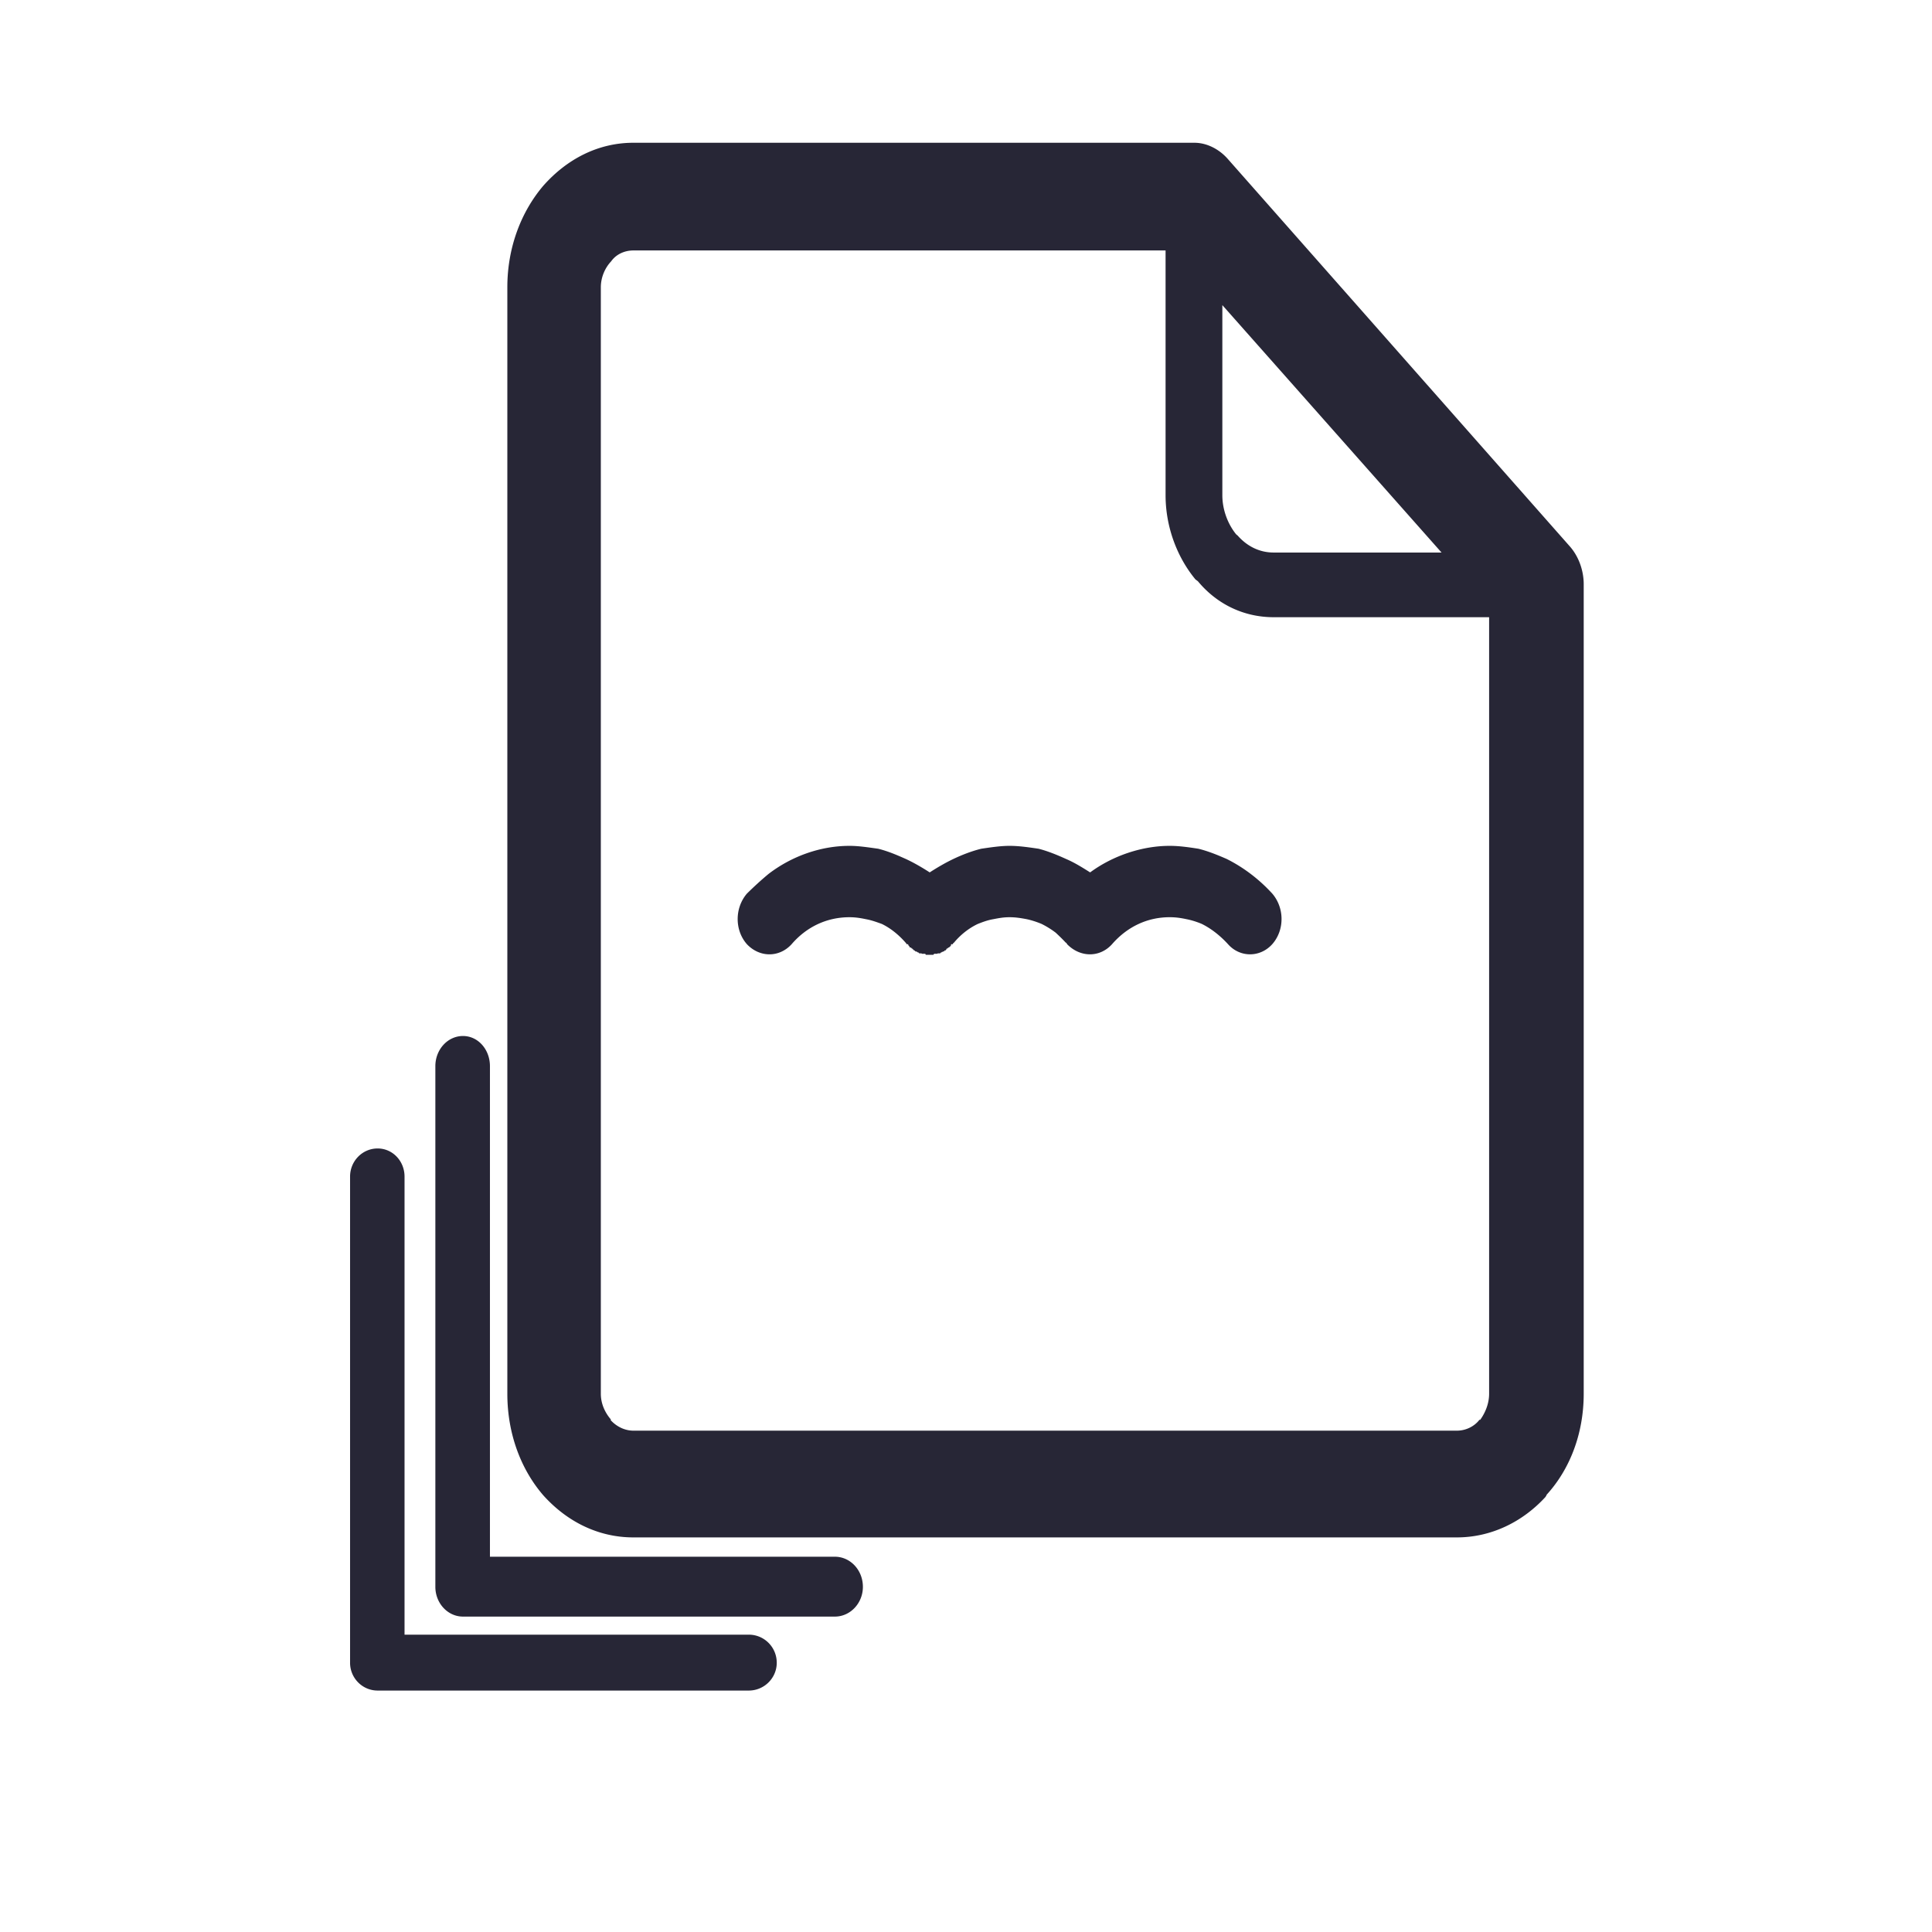 <?xml version="1.0" standalone="no"?><!DOCTYPE svg PUBLIC "-//W3C//DTD SVG 1.1//EN" "http://www.w3.org/Graphics/SVG/1.1/DTD/svg11.dtd"><svg width="200" height="200" viewBox="0 0 200 200" version="1.1" xmlns="http://www.w3.org/2000/svg" xmlns:xlink="http://www.w3.org/1999/xlink"><defs><style type="text/css"><![CDATA[

]]></style></defs><g class="transform-group"><g transform="scale(0.195, 0.195)"><path d="M336.235 75.79h297.825c6.707 0 13.209 3.46 17.681 8.526l181.883 206.031c4.695 5.49 7.12 12.876 7.12 19.795v429.753c0 21.439-7.527 40.346-19.749 53.686v0.233l-0.612 0.942c-12.045 13.11-28.659 21.406-46.986 21.406H336.235c-18.533 0-35.192-8.296-47.821-22.348-11.732-13.575-19.084-32.482-19.084-53.921V152.54c0-21.227 7.353-40.116 19.084-53.921 12.628-14.304 29.287-22.83 47.821-22.83z m454.293 251.868H676.163c-15.872 0-30.136-6.9-40.262-19.119l-1.26-0.928c-9.745-11.774-15.872-27.861-15.872-44.697V132.958H336.235c-4.692 0-9.165 2.049-11.777 5.76-3.276 3.441-5.495 8.507-5.495 13.822v587.354c0 5.297 2.219 10.129 5.495 13.841h-0.426c3.038 3.46 7.51 5.76 12.203 5.76h437.163c4.867 0 9.319-2.302 11.984-5.76h0.422c2.648-3.712 4.724-8.544 4.724-13.841v-412.237z m-25.257-34.334L648.907 161.977v100.937c0 7.58 2.834 15.214 7.323 20.741l0.819 0.68c4.879 5.53 11.4 8.99 19.114 8.99h89.108zM231.119 842.402c0 8.64 6.512 15.797 14.666 15.797h197.411c8.261 0 14.889-7.157 14.889-15.797 0-8.838-6.629-15.986-14.889-15.986h-183.101V565.966c0-8.767-6.265-15.984-14.31-15.984-8.154 0-14.666 7.217-14.666 15.984V842.402zM185.839 882.719c0 8.066 6.499 14.749 14.637 14.749h197.016c8.244 0 14.86-6.683 14.86-14.749 0-8.253-6.615-14.926-14.86-14.926H214.758v-243.183c0-8.185-6.253-14.924-14.281-14.924-8.138 0-14.637 6.739-14.637 14.924v258.109zM675.406 474.383c-6.772-7.419-15.008-13.804-24.267-18.425-4.753-2.053-9.714-4.103-14.927-5.388-4.863-0.748-10.045-1.534-15.241-1.534-14.567 0-30.046 5.121-42.249 14.093-4.064-2.549-8.124-5.136-12.879-7.17-4.518-2.053-9.478-4.103-14.47-5.388-5.167-0.748-10.268-1.534-15.463-1.534-4.757 0-9.936 0.785-15.021 1.534-5.198 1.286-10.377 3.335-14.693 5.388-4.283 2.034-8.707 4.621-12.645 7.17-3.953-2.549-8.362-5.136-12.77-7.17-4.628-2.053-9.384-4.103-14.567-5.388-5.398-0.748-10.374-1.534-15.257-1.534-14.786 0-30.155 5.121-42.909 14.86-4.298 3.565-7.904 6.918-11.541 10.488-6.533 7.668-6.533 19.422 0 26.86 6.788 7.17 17.195 7.17 23.732 0 8.14-9.454 18.988-14.323 30.72-14.323 3.402 0 6.205 0.519 8.614 1.019 3.021 0.533 5.747 1.534 8.565 2.549 4.741 2.302 9.148 5.903 12.879 10.239l0.332 0.515h0.677l0.455 1.037h0.332v0.497l0.458 0.252h0.345l0.441 0.515h0.235l0.345 0.519h0.332l0.219 0.515h0.348l0.455 0.519h0.441l0.458 0.249 0.345 0.27h0.332l0.438 0.497h1.135l0.345 0.233H491.186l0.312 0.533H495.466l0.455-0.533h1.56l0.377-0.233h1.228l0.455-0.497h0.332l0.126-0.27h0.332l0.345-0.249h0.441l0.329-0.519h0.458l0.455-0.515 0.207-0.519h0.455l0.365-0.515h0.219l0.441-0.252 0.455-0.497h0.207l0.252-1.037h0.912v-0.515h0.316c3.528-4.336 8.029-7.938 12.896-10.239 2.6-1.016 5.179-2.016 8.346-2.549 2.6-0.501 5.195-1.019 8.472-1.019 3.512 0 6.331 0.519 9.052 1.019 2.6 0.533 5.624 1.534 8.017 2.549a47.806 47.806 0 0 1 7.446 4.621c1.922 1.801 3.512 3.316 5.417 5.366h0.235l0.426 0.767c7.024 7.17 17.401 7.17 23.858 0 8.233-9.454 18.972-14.323 30.61-14.323 3.621 0 6.44 0.519 8.8 1.019 2.834 0.533 5.876 1.534 8.253 2.549 5.179 2.568 9.936 6.422 13.902 10.754 6.331 7.17 17.04 7.17 23.48 0 6.576-7.436 6.576-19.192 0.011-26.86z" fill="#272636"></path></g></g></svg>